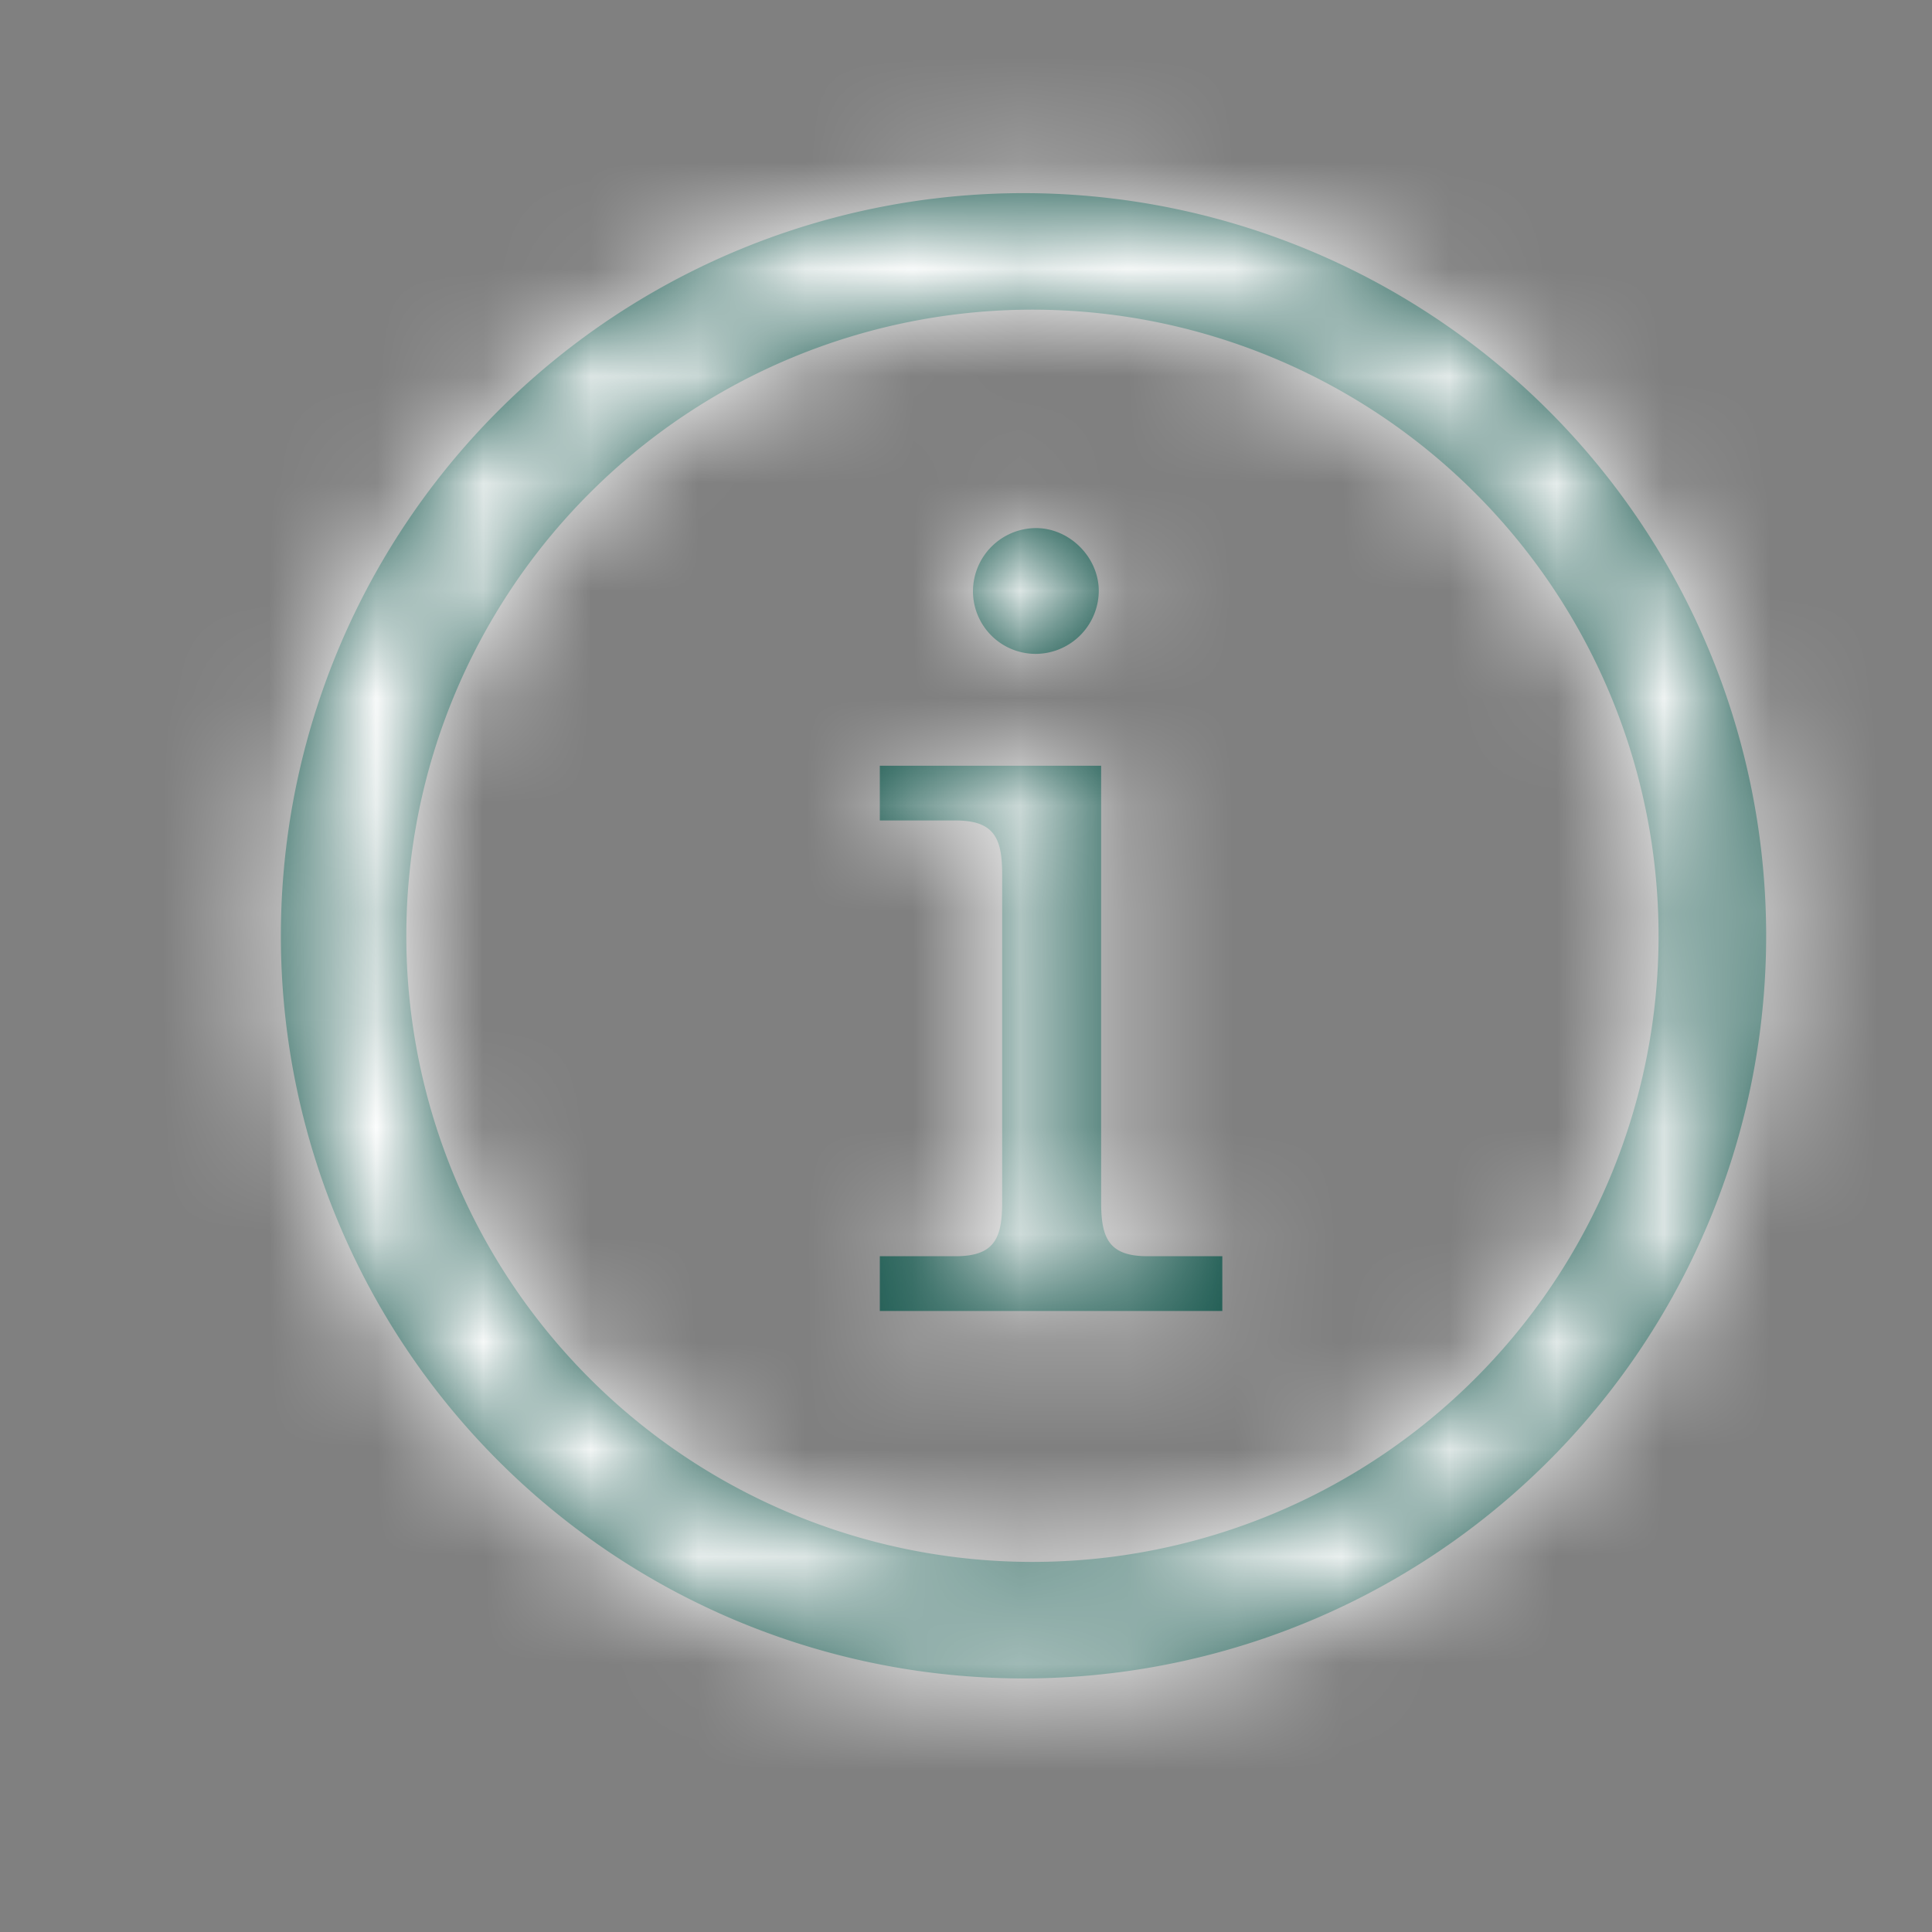 <svg xmlns="http://www.w3.org/2000/svg" xmlns:xlink="http://www.w3.org/1999/xlink" width="18" height="18" viewBox="0 0 18 18">
    <rect x="0" y="0" width="18" height="18" fill="#808080" stroke="none"/>
    <defs>
        <path id="a" d="M7.619 14.637A6.919 6.919 0 1 1 7.619.8a6.919 6.919 0 0 1 0 13.837zm0-1.085a5.833 5.833 0 1 0 0-11.667 5.833 5.833 0 0 0 0 11.667zm.64-7.418v4.07c0 .337.076.5.434.5h.695v.51H6.197v-.51h.705c.359 0 .435-.163.435-.5v-3.06c0-.337-.076-.5-.435-.5h-.705v-.51h2.062zm-.022-1.628a.59.59 0 0 1-.586.586.584.584 0 0 1-.586-.586.59.59 0 0 1 .586-.586c.315 0 .586.272.586.586z"/>
    </defs>
    <g fill="none" fill-rule="evenodd" transform="translate(2 1)">
        <mask id="b" fill="#fff">
            <use xlink:href="#a"/>
        </mask>
        <use fill="#0B4D43" fill-rule="nonzero" xlink:href="#a"/>
        <g fill="#FFF" mask="url(#b)">
            <path d="M-2-1h18v18H-2z"/>
        </g>
    </g>
</svg>
